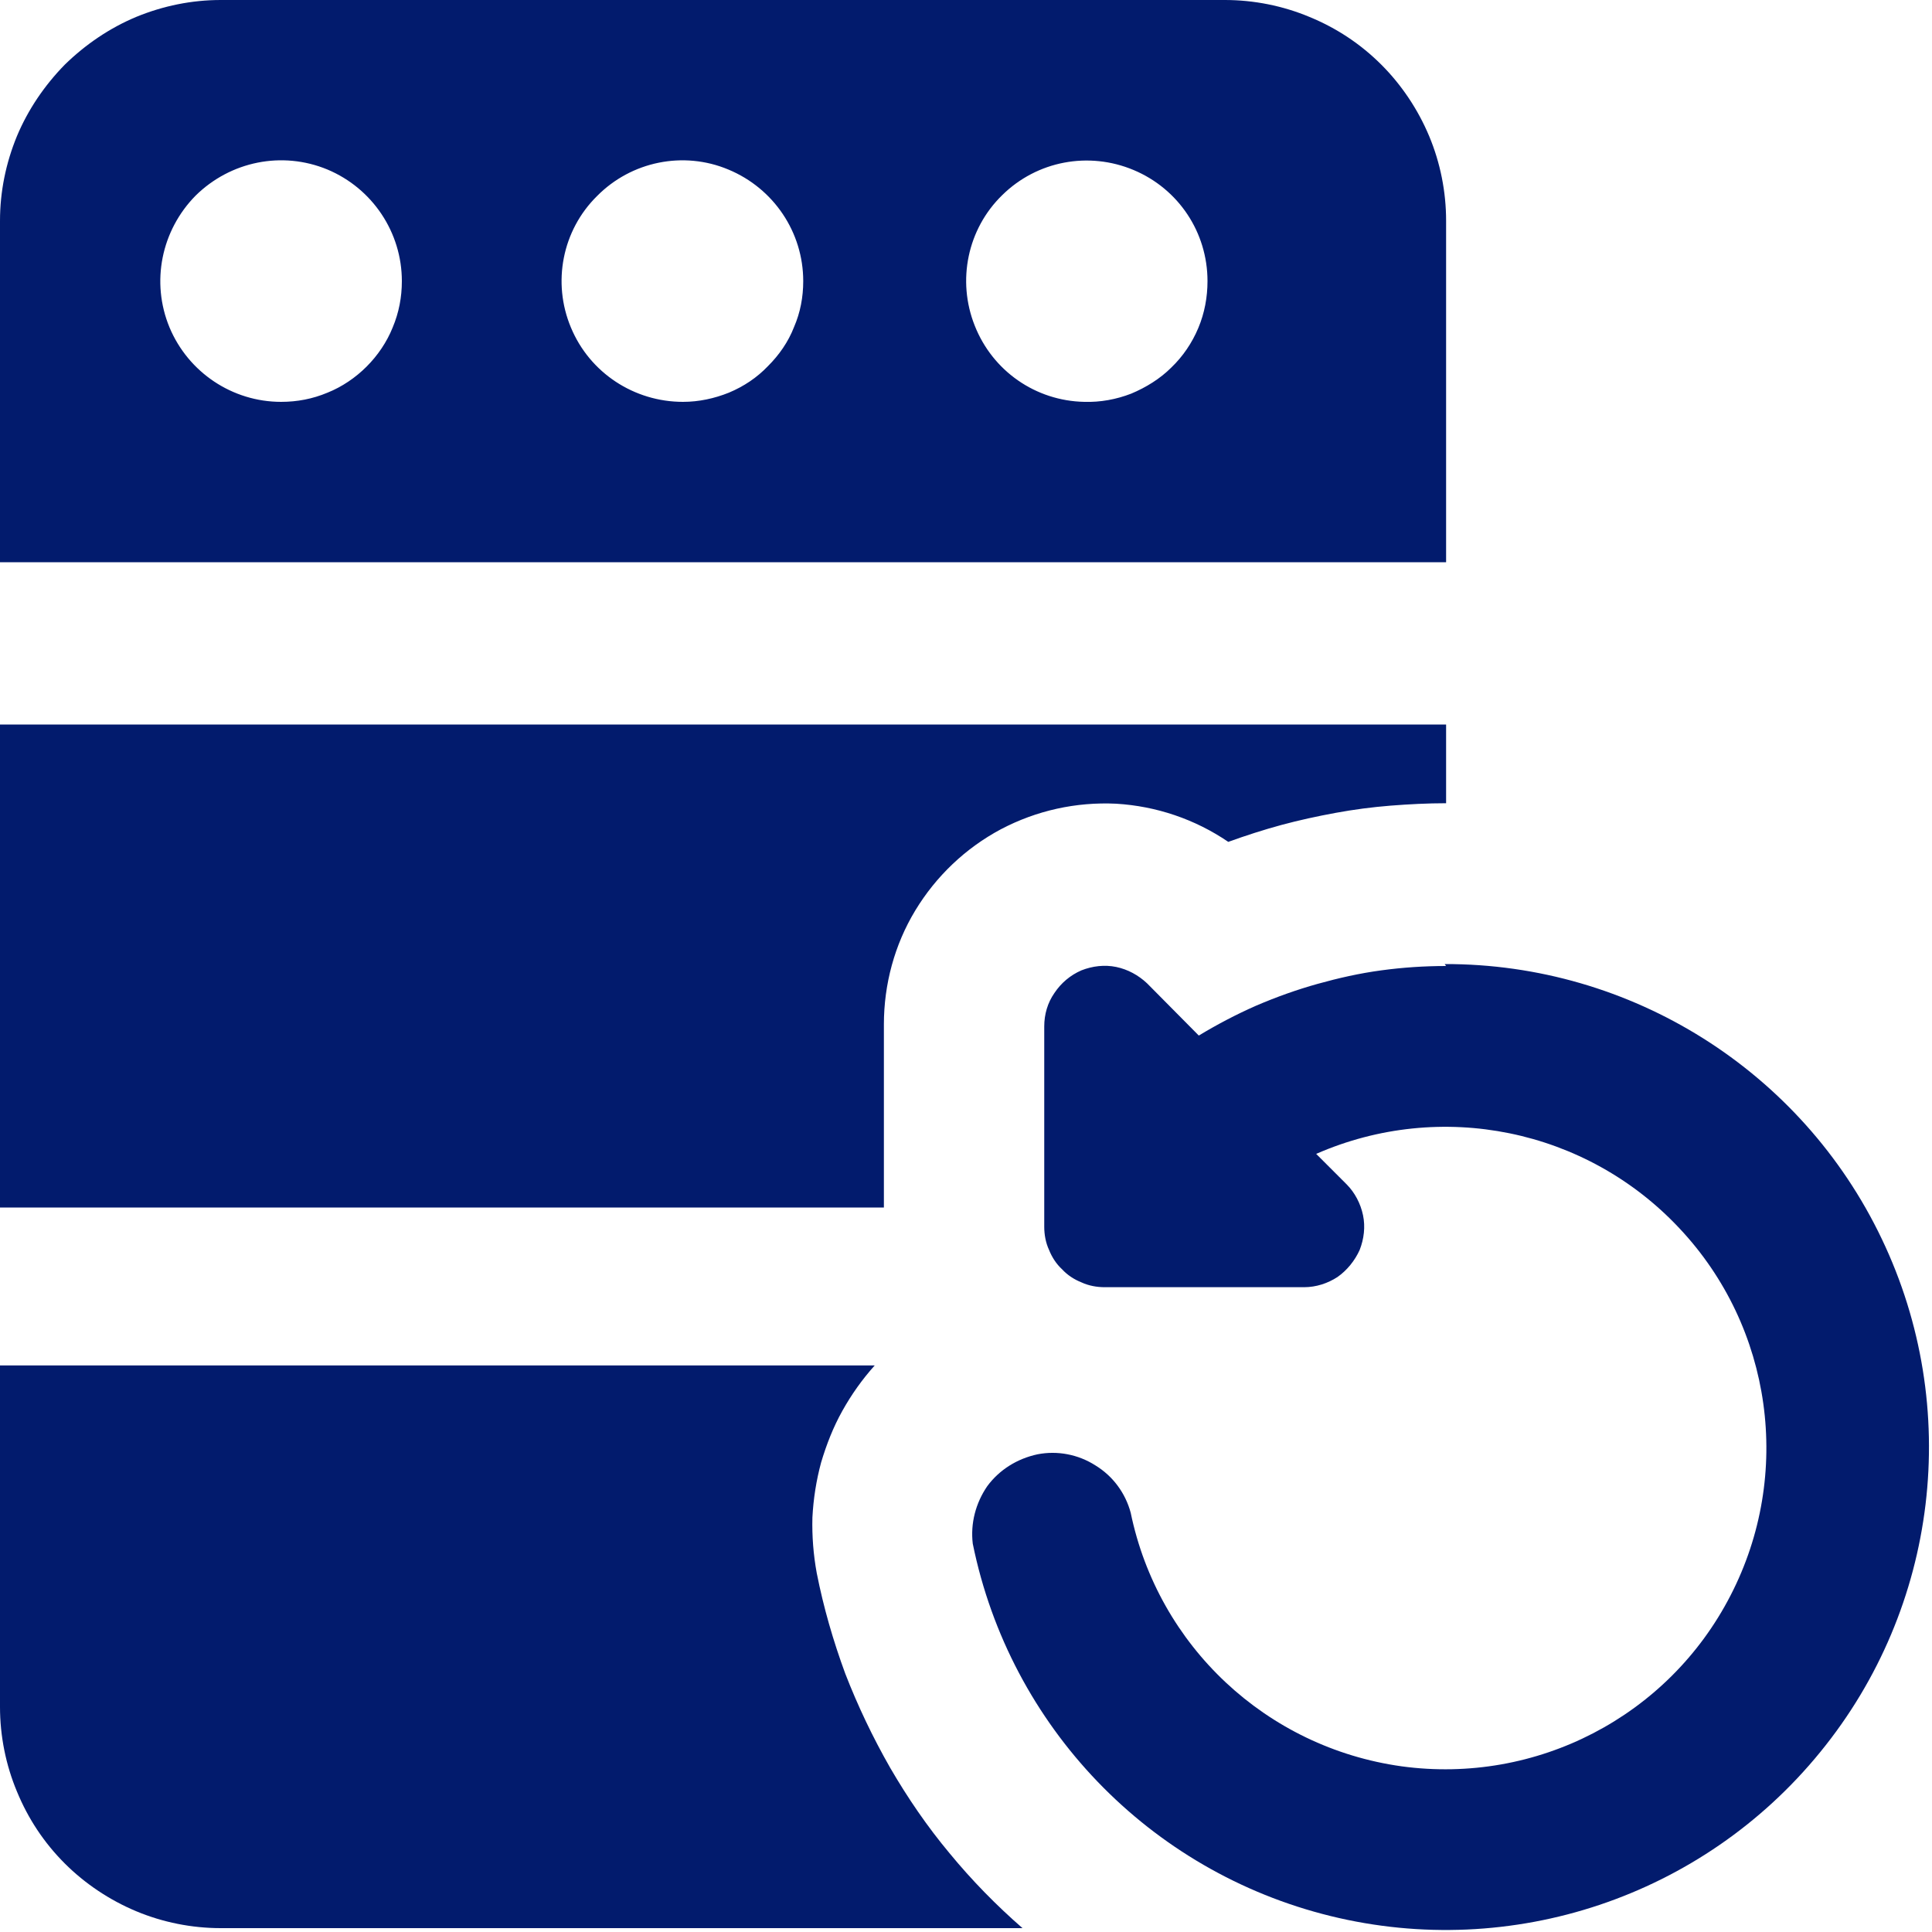 <svg xmlns="http://www.w3.org/2000/svg" viewBox="0 0 40 40" width="40" height="40">
	<style>
		tspan { white-space:pre }
		.shp0 { fill: #021b6d } 
	</style>
	<g id="Layer_2">
		<g id="Layer_1-2">
			<path id="Layer" class="shp0" d="M29.94 20C29.49 20 29.04 20.03 28.6 20.09C28.15 20.15 27.71 20.25 27.28 20.37C26.85 20.49 26.43 20.64 26.01 20.82C25.6 21 25.2 21.21 24.82 21.44L23.75 20.36C23.57 20.19 23.35 20.07 23.11 20.02C22.87 19.97 22.62 20 22.39 20.09C22.16 20.19 21.97 20.35 21.83 20.56C21.69 20.76 21.62 21 21.62 21.25L21.62 25.4C21.62 25.56 21.65 25.73 21.72 25.88C21.78 26.03 21.87 26.17 21.99 26.28C22.1 26.4 22.24 26.49 22.39 26.55C22.54 26.62 22.71 26.65 22.87 26.65L27 26.65C27.25 26.65 27.49 26.57 27.69 26.44C27.89 26.3 28.05 26.1 28.15 25.88C28.24 25.65 28.27 25.4 28.22 25.16C28.17 24.92 28.05 24.69 27.88 24.52L27.25 23.89C29.83 22.76 32.84 23.37 34.77 25.43C36.7 27.48 37.12 30.53 35.83 33.03C34.54 35.54 31.81 36.95 29.02 36.57C26.22 36.18 23.98 34.08 23.41 31.32C23.3 30.91 23.04 30.56 22.68 30.34C22.32 30.11 21.89 30.03 21.48 30.11C21.06 30.2 20.69 30.43 20.44 30.77C20.2 31.12 20.09 31.54 20.14 31.96C20.91 35.75 23.8 38.75 27.55 39.67C31.3 40.59 35.25 39.27 37.69 36.27C40.13 33.28 40.63 29.14 38.96 25.65C37.3 22.17 33.77 19.95 29.91 19.96L29.94 20Z" />
			<path id="Layer" class="shp0" d="M0 15L0 25L18.3 25L18.3 21.21C18.3 20.38 18.52 19.56 18.95 18.85C19.38 18.14 19.99 17.56 20.72 17.17C21.46 16.78 22.28 16.6 23.11 16.64C23.94 16.69 24.74 16.96 25.43 17.43C25.79 17.3 26.16 17.18 26.53 17.08C26.9 16.98 27.27 16.9 27.65 16.83C28.03 16.76 28.41 16.71 28.79 16.68C29.17 16.65 29.56 16.63 29.94 16.63L29.94 15L0 15Z" />
			<path id="Layer" class="shp0" d="M16.91 32.57C16.84 32.19 16.81 31.8 16.82 31.42C16.84 31.03 16.9 30.65 17 30.28C17.11 29.91 17.25 29.55 17.44 29.21C17.63 28.87 17.85 28.56 18.11 28.27L0 28.27L0 35.34C0 35.94 0.12 36.54 0.35 37.09C0.58 37.65 0.91 38.15 1.34 38.58C1.76 39 2.27 39.34 2.82 39.57C3.37 39.8 3.97 39.92 4.57 39.92L21.17 39.92C20.63 39.45 20.12 38.93 19.66 38.37C19.2 37.82 18.79 37.22 18.43 36.6C18.07 35.97 17.76 35.32 17.5 34.65C17.25 33.97 17.05 33.28 16.91 32.57L16.91 32.57Z" />
			<path id="Layer" fill-rule="evenodd" class="shp0" d="M25.36 0C25.96 0 26.56 0.12 27.11 0.35C27.67 0.58 28.17 0.91 28.6 1.34C29.02 1.76 29.36 2.27 29.59 2.82C29.82 3.37 29.94 3.97 29.94 4.57L29.94 11.64L0 11.64L0 4.57C0 3.97 0.12 3.38 0.35 2.82C0.58 2.27 0.92 1.77 1.34 1.34C1.77 0.92 2.27 0.58 2.82 0.35C3.38 0.12 3.97 0 4.57 0L25.36 0ZM5.82 8.32C6.15 8.32 6.47 8.26 6.78 8.13C7.08 8.01 7.36 7.82 7.59 7.59C7.82 7.36 8.01 7.08 8.13 6.78C8.26 6.47 8.32 6.15 8.32 5.82C8.32 4.81 7.71 3.9 6.78 3.51C5.84 3.12 4.77 3.34 4.05 4.05C3.34 4.77 3.12 5.84 3.51 6.78C3.9 7.71 4.81 8.32 5.82 8.32ZM14.14 8.32C14.47 8.32 14.79 8.25 15.09 8.13C15.4 8 15.67 7.82 15.9 7.58C16.13 7.35 16.32 7.08 16.44 6.77C16.57 6.47 16.63 6.15 16.63 5.82C16.63 4.81 16.02 3.9 15.08 3.51C14.15 3.12 13.07 3.34 12.36 4.06C11.64 4.77 11.43 5.85 11.82 6.78C12.21 7.72 13.13 8.32 14.14 8.32ZM22.45 8.32C22.78 8.33 23.11 8.27 23.42 8.15C23.73 8.02 24.02 7.84 24.25 7.61C24.49 7.38 24.68 7.1 24.81 6.79C24.94 6.48 25 6.15 25 5.82C25 4.81 24.4 3.91 23.47 3.52C22.54 3.13 21.47 3.33 20.75 4.04C20.03 4.74 19.81 5.81 20.18 6.74C20.55 7.68 21.44 8.3 22.45 8.32Z" />
		</g>
	</g>
</svg>